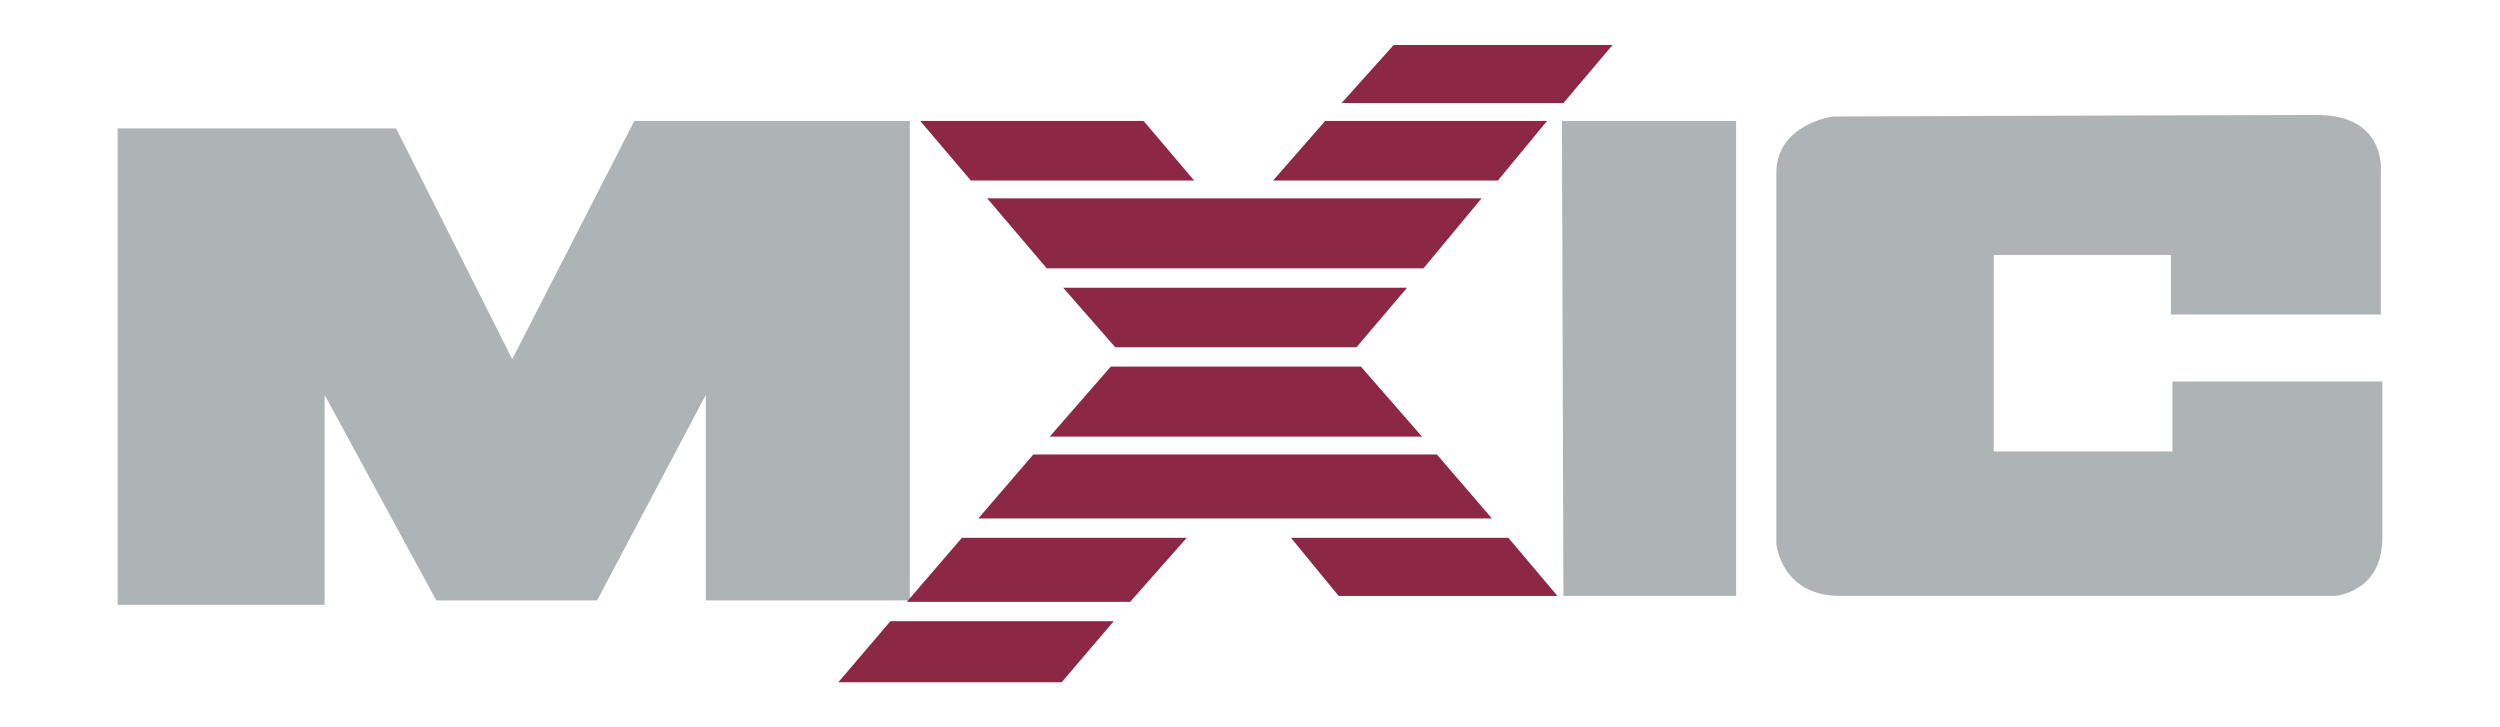 <svg width="110" height="32" viewBox="0 0 110 32" fill="none" xmlns="http://www.w3.org/2000/svg">
<path fill-rule="evenodd" clip-rule="evenodd" d="M68.725 5.321H76.39V26.22H68.791L68.725 5.321Z" fill="#AEB3B6"/>
<path fill-rule="evenodd" clip-rule="evenodd" d="M31.055 26.417V17.376L26.272 26.417H19.197L14.283 17.376V26.614H5.177V5.649H17.428L22.538 15.803L27.91 5.321H40.03V26.417H31.055ZM80.649 5.125C80.649 5.125 78.159 5.452 78.159 7.614V23.927C78.159 23.927 78.355 26.22 80.976 26.22H102.726C102.726 26.22 104.823 26.089 104.823 23.664V16.786H95.586V19.865H87.724V11.217H95.519V13.838H104.757V7.548C104.757 7.548 105.02 5.059 101.94 5.059C98.928 5.059 80.649 5.125 80.649 5.125Z" fill="#AEB3B6"/>
<path fill-rule="evenodd" clip-rule="evenodd" d="M49.071 15.279H59.685L61.911 12.659H46.778L49.071 15.279ZM46.188 19.211H62.568L59.881 16.131H48.874L46.188 19.211ZM49.727 26.482L52.215 23.664H42.323L39.899 26.482H49.727ZM68.791 4.535L70.953 1.98H61.322L59.029 4.535H68.791ZM43.044 22.813H65.646L63.222 19.996H45.468L43.044 22.813ZM39.178 27.333L36.885 30.02H46.712L49.005 27.333H39.178ZM56.802 23.664L58.899 26.22H68.528L66.367 23.664H56.802ZM52.543 7.942L50.316 5.321H40.489L42.716 7.942H52.543ZM58.308 5.321L56.016 7.942H65.908L68.07 5.321H58.308ZM46.057 11.807H62.633L65.188 8.728H43.437L46.057 11.807Z" fill="#8C2745"/>
</svg>
